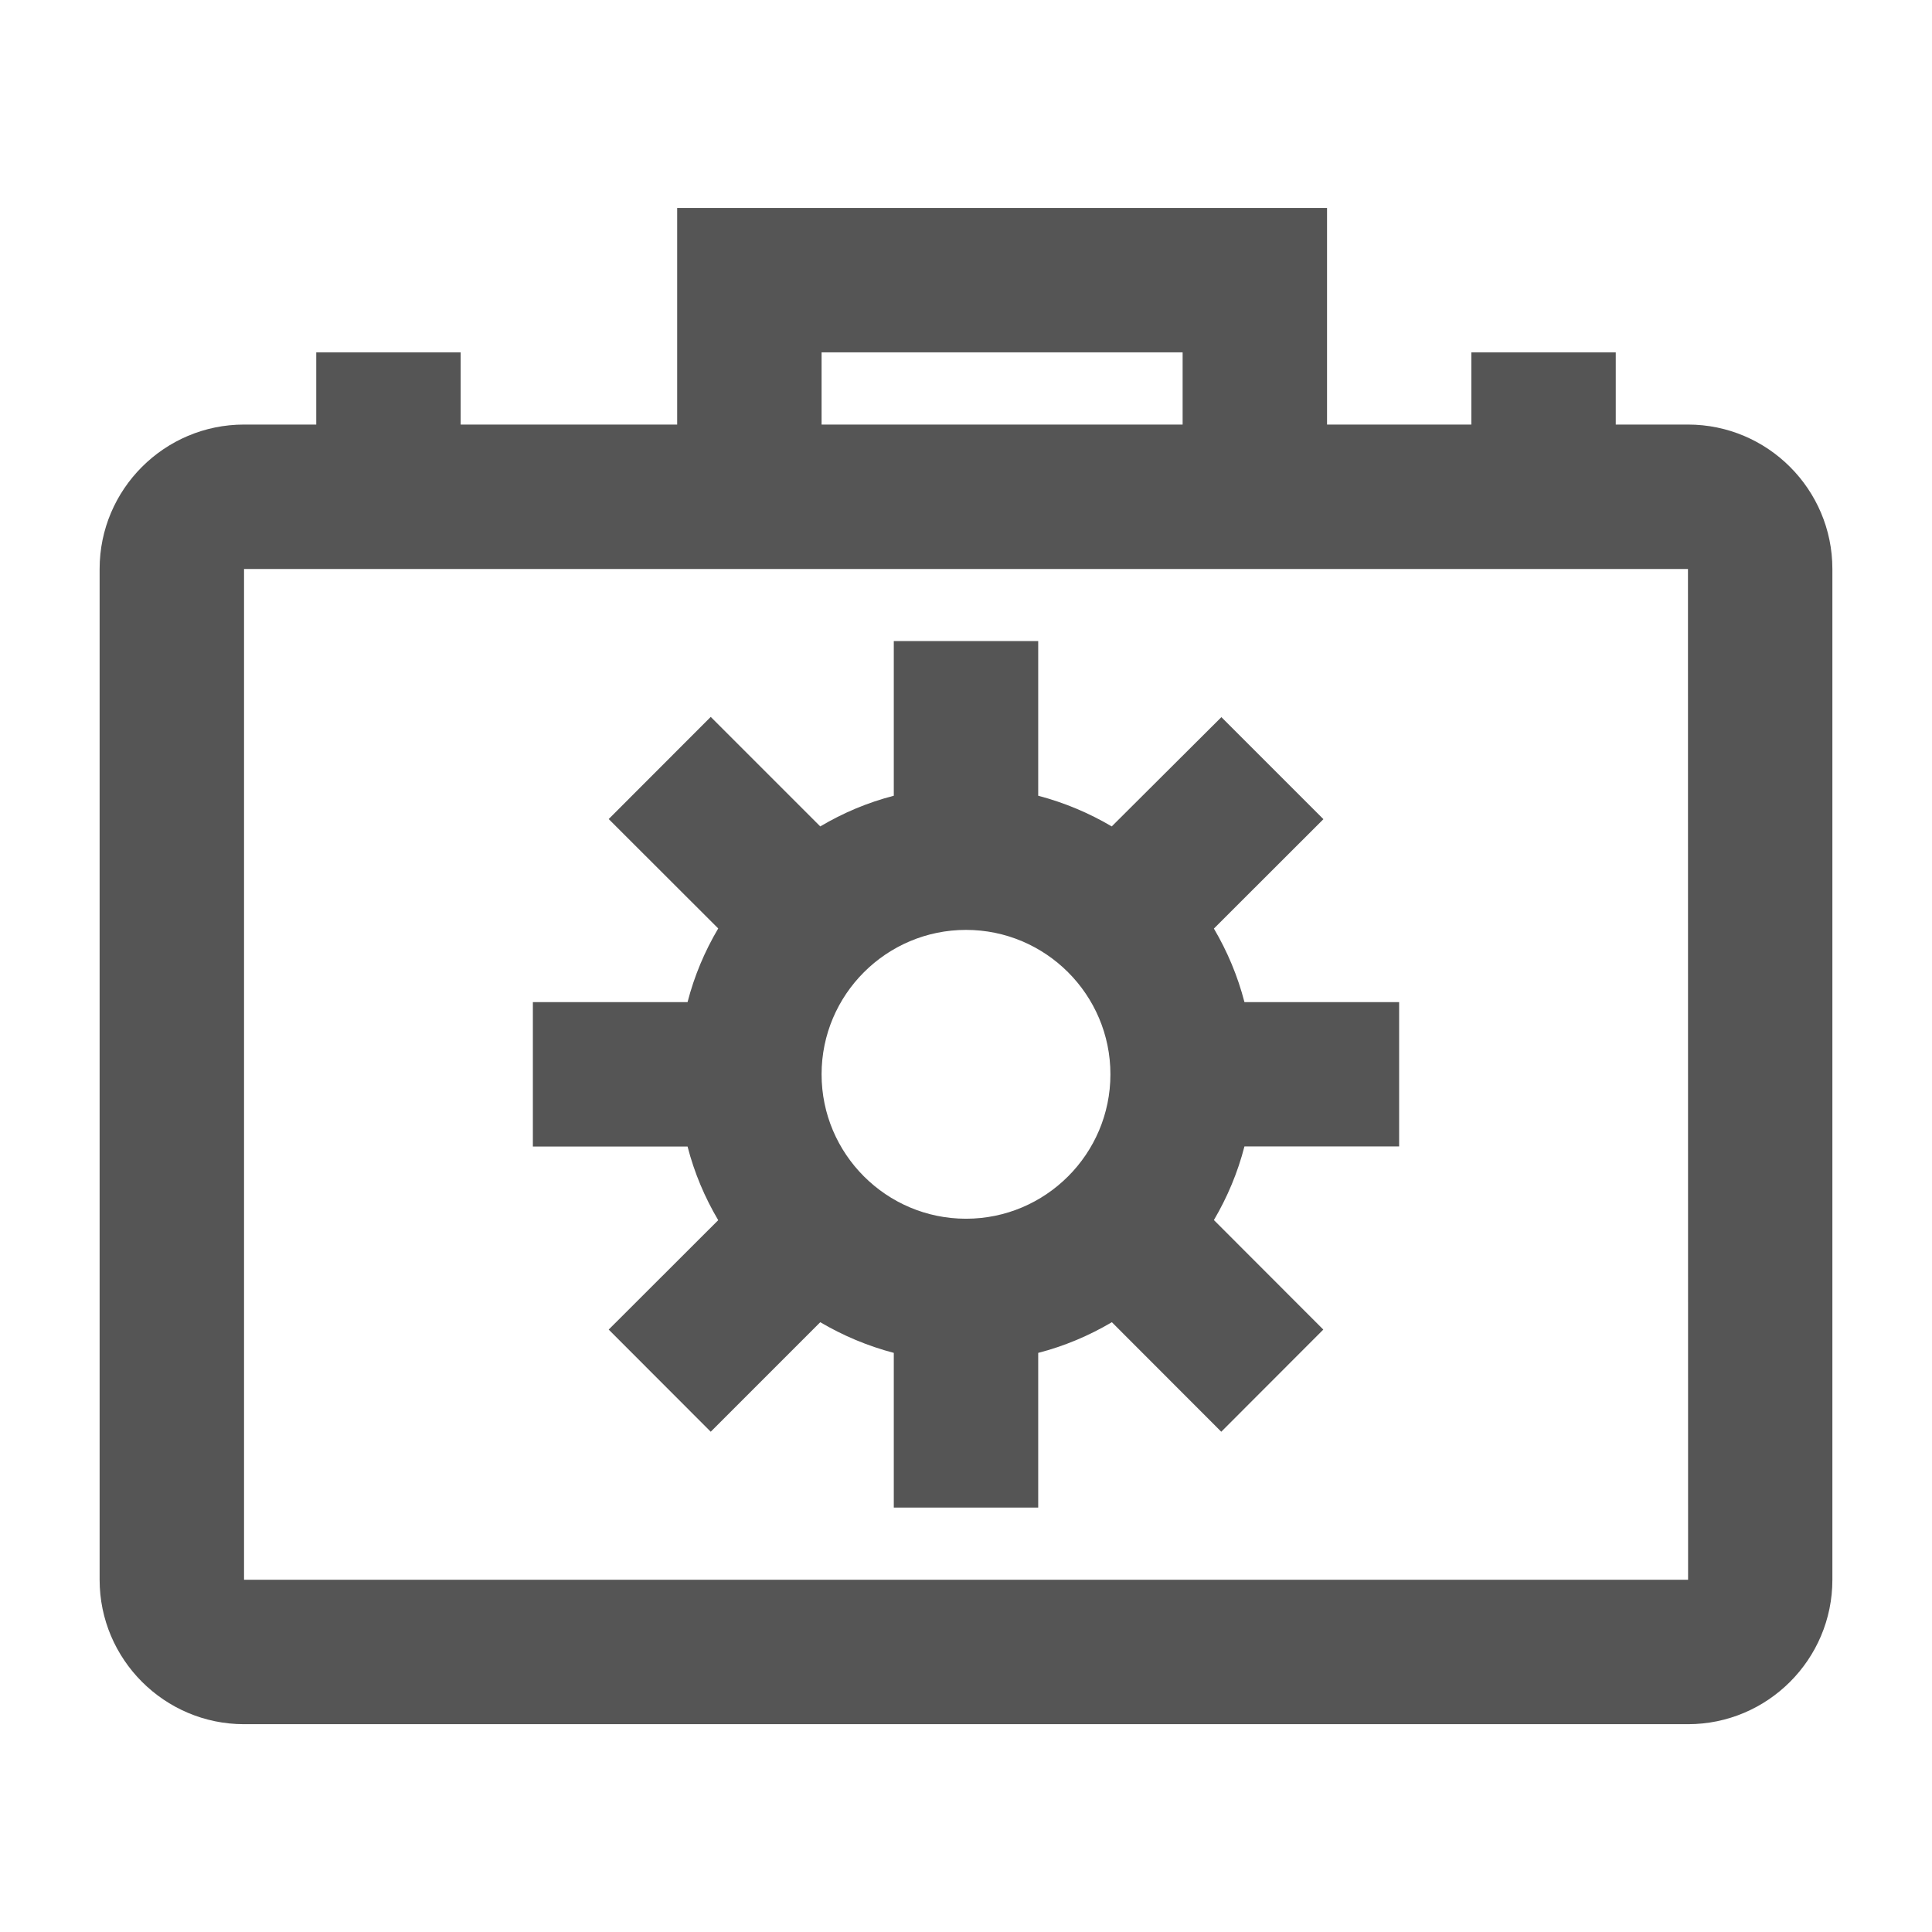 <?xml version="1.0" encoding="iso-8859-1"?><svg version="1.1" xmlns="http://www.w3.org/2000/svg" xmlns:xlink="http://www.w3.org/1999/xlink" x="0px" y="0px" viewBox="0 0 16 16" style="enable-background:new 0 0 16 16;" xml:space="preserve"><g id="load-defaults"><g><path style="fill:#555555;" d="M13.979,3.516h-0.598V2.918h-1.196v0.598H10.99V1.722H5.608v1.794H3.815V2.918H2.619v0.598H2.021 c-0.659,0-1.196,0.536-1.196,1.196v8.371c0,0.659,0.537,1.196,1.196,1.196h11.958c0.659,0,1.196-0.536,1.196-1.196V4.712 C15.175,4.052,14.638,3.516,13.979,3.516z M6.804,2.918h2.99v0.598h-2.99V2.918z M2.021,13.082V4.712h11.958l0.001,8.371H2.021z" /><path style="fill:#555555;" d="M10.053,7.69l0.907-0.906l-0.845-0.845L9.207,6.844C9.019,6.733,8.815,6.647,8.598,6.59V5.309 H7.402V6.59c-0.217,0.056-0.42,0.142-0.609,0.254L5.886,5.937L5.041,6.783l0.907,0.906C5.836,7.878,5.75,8.082,5.694,8.299H4.413 v1.196h1.281c0.056,0.217,0.142,0.421,0.254,0.61l-0.907,0.906l0.845,0.846l0.907-0.907c0.189,0.111,0.392,0.197,0.609,0.254 v1.281h1.196v-1.281c0.217-0.056,0.42-0.142,0.61-0.254l0.906,0.907l0.845-0.846l-0.906-0.907c0.111-0.189,0.197-0.392,0.253-0.61 h1.281V8.299h-1.281C10.25,8.082,10.164,7.879,10.053,7.69z M8,10.093c-0.659,0-1.196-0.536-1.196-1.196S7.341,7.701,8,7.701 s1.196,0.536,1.196,1.196S8.659,10.093,8,10.093z"/></g></g></svg> 
